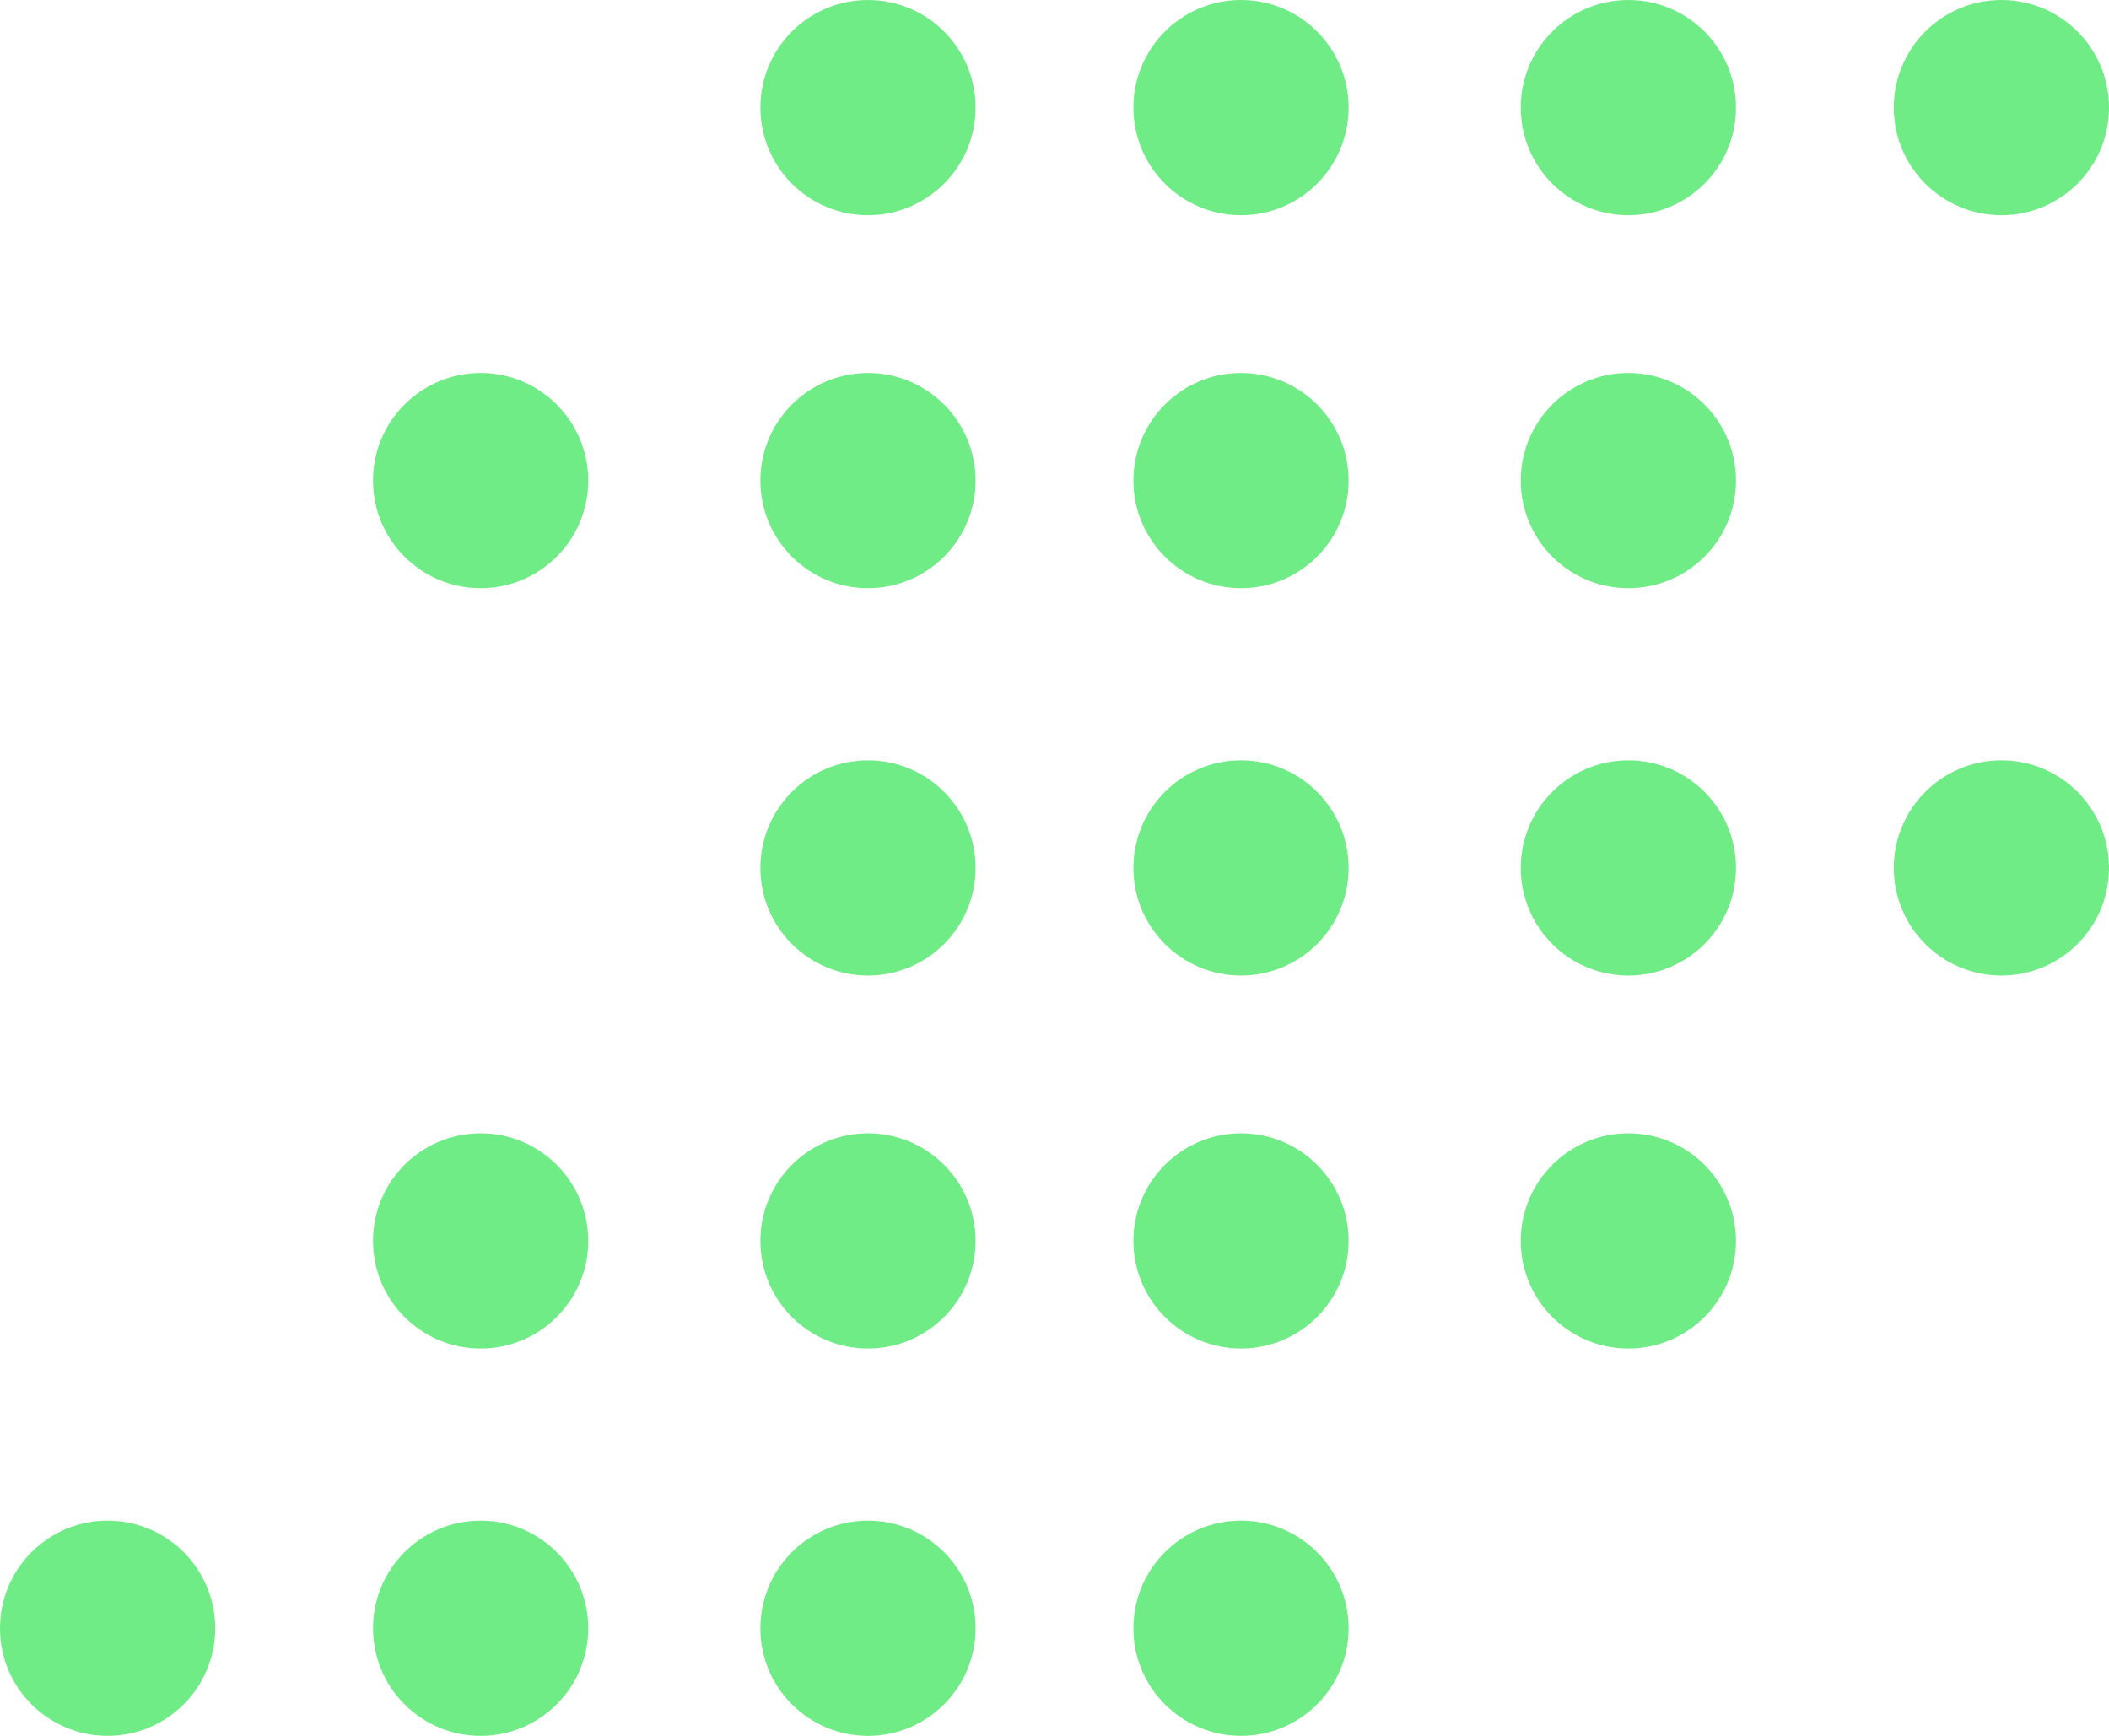 <?xml version="1.0" encoding="UTF-8"?>
<svg width="147px" height="121px" viewBox="0 0 147 121" version="1.1" xmlns="http://www.w3.org/2000/svg" xmlns:xlink="http://www.w3.org/1999/xlink">
    <!-- Generator: Sketch 51 (57462) - http://www.bohemiancoding.com/sketch -->
    <title>shape-dots</title>
    <desc>Created with Sketch.</desc>
    <defs></defs>
    <g id="shape-dots" stroke="none" stroke-width="1" fill="none" fill-rule="evenodd">
        <g id="Group-3-Copy" fill="#6FEC85">
            <circle id="Oval-5" cx="60.5" cy="7.5" r="7.5"></circle>
            <circle id="Oval-5-Copy-8" cx="60.5" cy="60.5" r="7.5"></circle>
            <circle id="Oval-5-Copy-4" cx="33.5" cy="33.5" r="7.5"></circle>
            <circle id="Oval-5-Copy-9" cx="33.5" cy="86.5" r="7.5"></circle>
            <circle id="Oval-5-Copy-16" cx="7.5" cy="113.5" r="7.5"></circle>
            <circle id="Oval-5-Copy" cx="86.5" cy="7.5" r="7.5"></circle>
            <circle id="Oval-5-Copy-10" cx="86.5" cy="60.5" r="7.5"></circle>
            <circle id="Oval-5-Copy-5" cx="60.5" cy="33.5" r="7.5"></circle>
            <circle id="Oval-5-Copy-11" cx="60.5" cy="86.5" r="7.5"></circle>
            <circle id="Oval-5-Copy-17" cx="33.5" cy="113.5" r="7.5"></circle>
            <circle id="Oval-5-Copy-2" cx="113.5" cy="7.5" r="7.5"></circle>
            <circle id="Oval-5-Copy-12" cx="113.5" cy="60.5" r="7.5"></circle>
            <circle id="Oval-5-Copy-6" cx="86.5" cy="33.5" r="7.5"></circle>
            <circle id="Oval-5-Copy-13" cx="86.5" cy="86.5" r="7.5"></circle>
            <circle id="Oval-5-Copy-18" cx="60.5" cy="113.5" r="7.5"></circle>
            <circle id="Oval-5-Copy-3" cx="139.5" cy="7.5" r="7.5"></circle>
            <circle id="Oval-5-Copy-14" cx="139.5" cy="60.5" r="7.5"></circle>
            <circle id="Oval-5-Copy-7" cx="113.5" cy="33.5" r="7.5"></circle>
            <circle id="Oval-5-Copy-15" cx="113.5" cy="86.5" r="7.5"></circle>
            <circle id="Oval-5-Copy-19" cx="86.5" cy="113.5" r="7.5"></circle>
        </g>
    </g>
</svg>